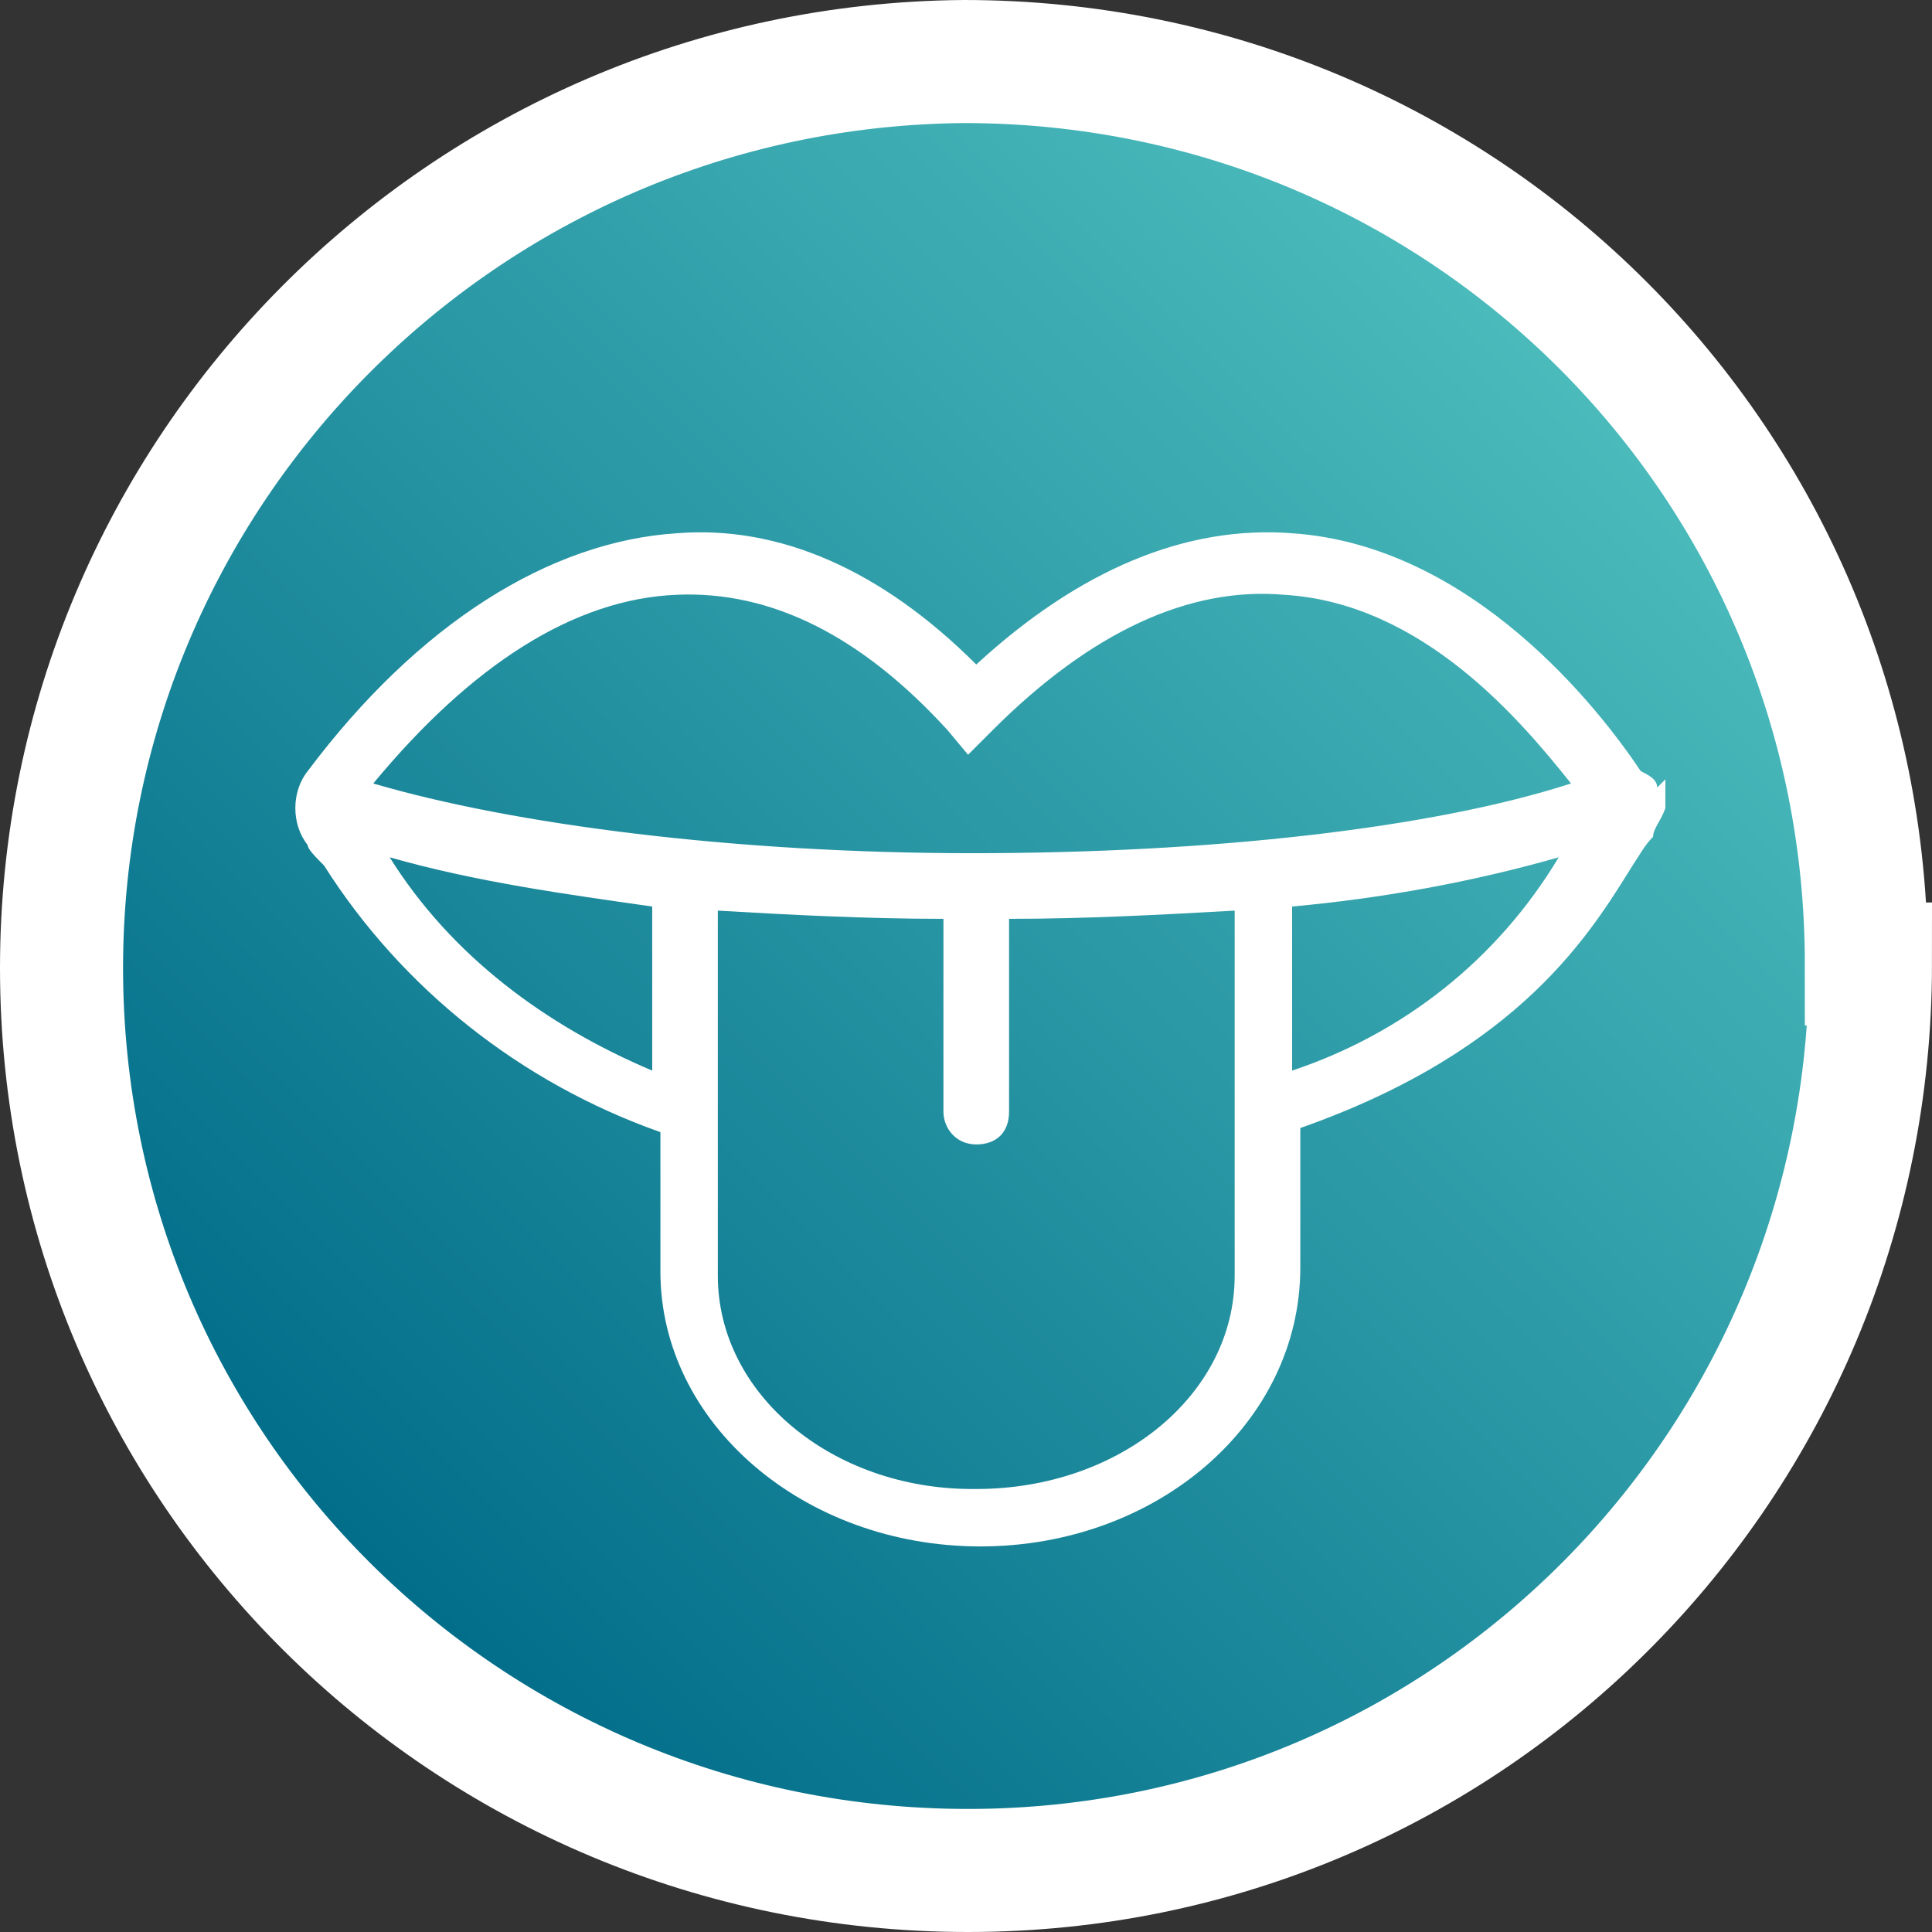 <?xml version="1.0" encoding="UTF-8"?>
<svg id="_圖層_1" xmlns="http://www.w3.org/2000/svg" version="1.1" xmlns:xlink="http://www.w3.org/1999/xlink" viewBox="0 0 47.1 47.1">
  <rect x="0" y="0" width="47.1" height="47.1" fill="#333333" stroke="none"/>
  <!-- Generator: Adobe Illustrator 29.5.1, SVG Export Plug-In . SVG Version: 2.1.0 Build 141)  -->
  <defs>
    <style>
      .st0 {
        fill: none;
        stroke: #fff;
        stroke-width: 3px;
      }

      .st1 {
        fill: #fff;
      }

      .st2 {
        fill: url(#_未命名漸層_26);
      }
    </style>
    <linearGradient id="_未命名漸層_26" data-name="未命名漸層 26" x1="8" y1="1069.2" x2="39.1" y2="1038" gradientTransform="translate(0 -1030)" gradientUnits="userSpaceOnUse">
      <stop offset="0" stop-color="#006b88"/>
      <stop offset="1" stop-color="#4dbdbd"/>
    </linearGradient>
  </defs>
  <g id="_圖層_2">
    <g id="_圖層_1-2">
      <path class="st2" d="M45.6,23.5c0,12.2-9.8,22.1-22,22.1S1.5,35.8,1.5,23.6c0-12.1,9.8-22,22-22.1h0c12.2,0,22,9.8,22,22h0Z"/>
      <path class="st0" d="M45.6,23.5c0,12.2-9.8,22.1-22,22.1S1.5,35.8,1.5,23.6c0-12.1,9.8-22,22-22.1h0c12.2,0,22,9.8,22,22h0Z"/>
      <path class="st1" d="M40.4,19.2c0-.2-.2-.3-.4-.4h0c-1-1.5-4.1-5.5-8.5-5.8-2.6-.2-5.2.9-7.7,3.2-2.3-2.3-4.8-3.4-7.3-3.2-3.1.2-6.3,2.2-9,5.8-.4.5-.4,1.3,0,1.8,0,.1.2.3.4.5,1.9,3,4.8,5.3,8.2,6.5v3.4c0,3.7,3.5,6.7,7.8,6.7s7.8-3,7.8-6.8v-3.4c5.4-1.9,7.1-4.8,8.1-6.4.2-.3.3-.5.5-.7,0-.2.2-.4.3-.7,0-.2,0-.5,0-.7l-.2.2ZM16.5,14.5c2.3-.1,4.5,1,6.6,3.3l.5.6.6-.6c2.4-2.4,4.8-3.5,7.1-3.3,3.4.2,5.8,3.1,7,4.6-3.4,1.1-8.8,1.7-14.6,1.7s-11.2-.7-14.6-1.7c2.4-2.9,4.9-4.5,7.4-4.6ZM9.5,20.9c2.1.6,4.3.9,6.4,1.2v4c-2.6-1.1-4.9-2.8-6.4-5.2h0ZM23.7,36.3c-3.4,0-6.2-2.3-6.2-5.2v-8.9c1.7.1,3.6.2,5.5.2v4.7c0,.4.3.8.8.8s.8-.3.8-.8v-4.7c1.9,0,3.7-.1,5.5-.2v8.9c0,2.9-2.8,5.2-6.3,5.2h0ZM31.5,26.1v-4c2.2-.2,4.4-.6,6.5-1.2-1.5,2.5-3.8,4.3-6.5,5.2h0Z"/>
    </g>
  </g>
</svg>